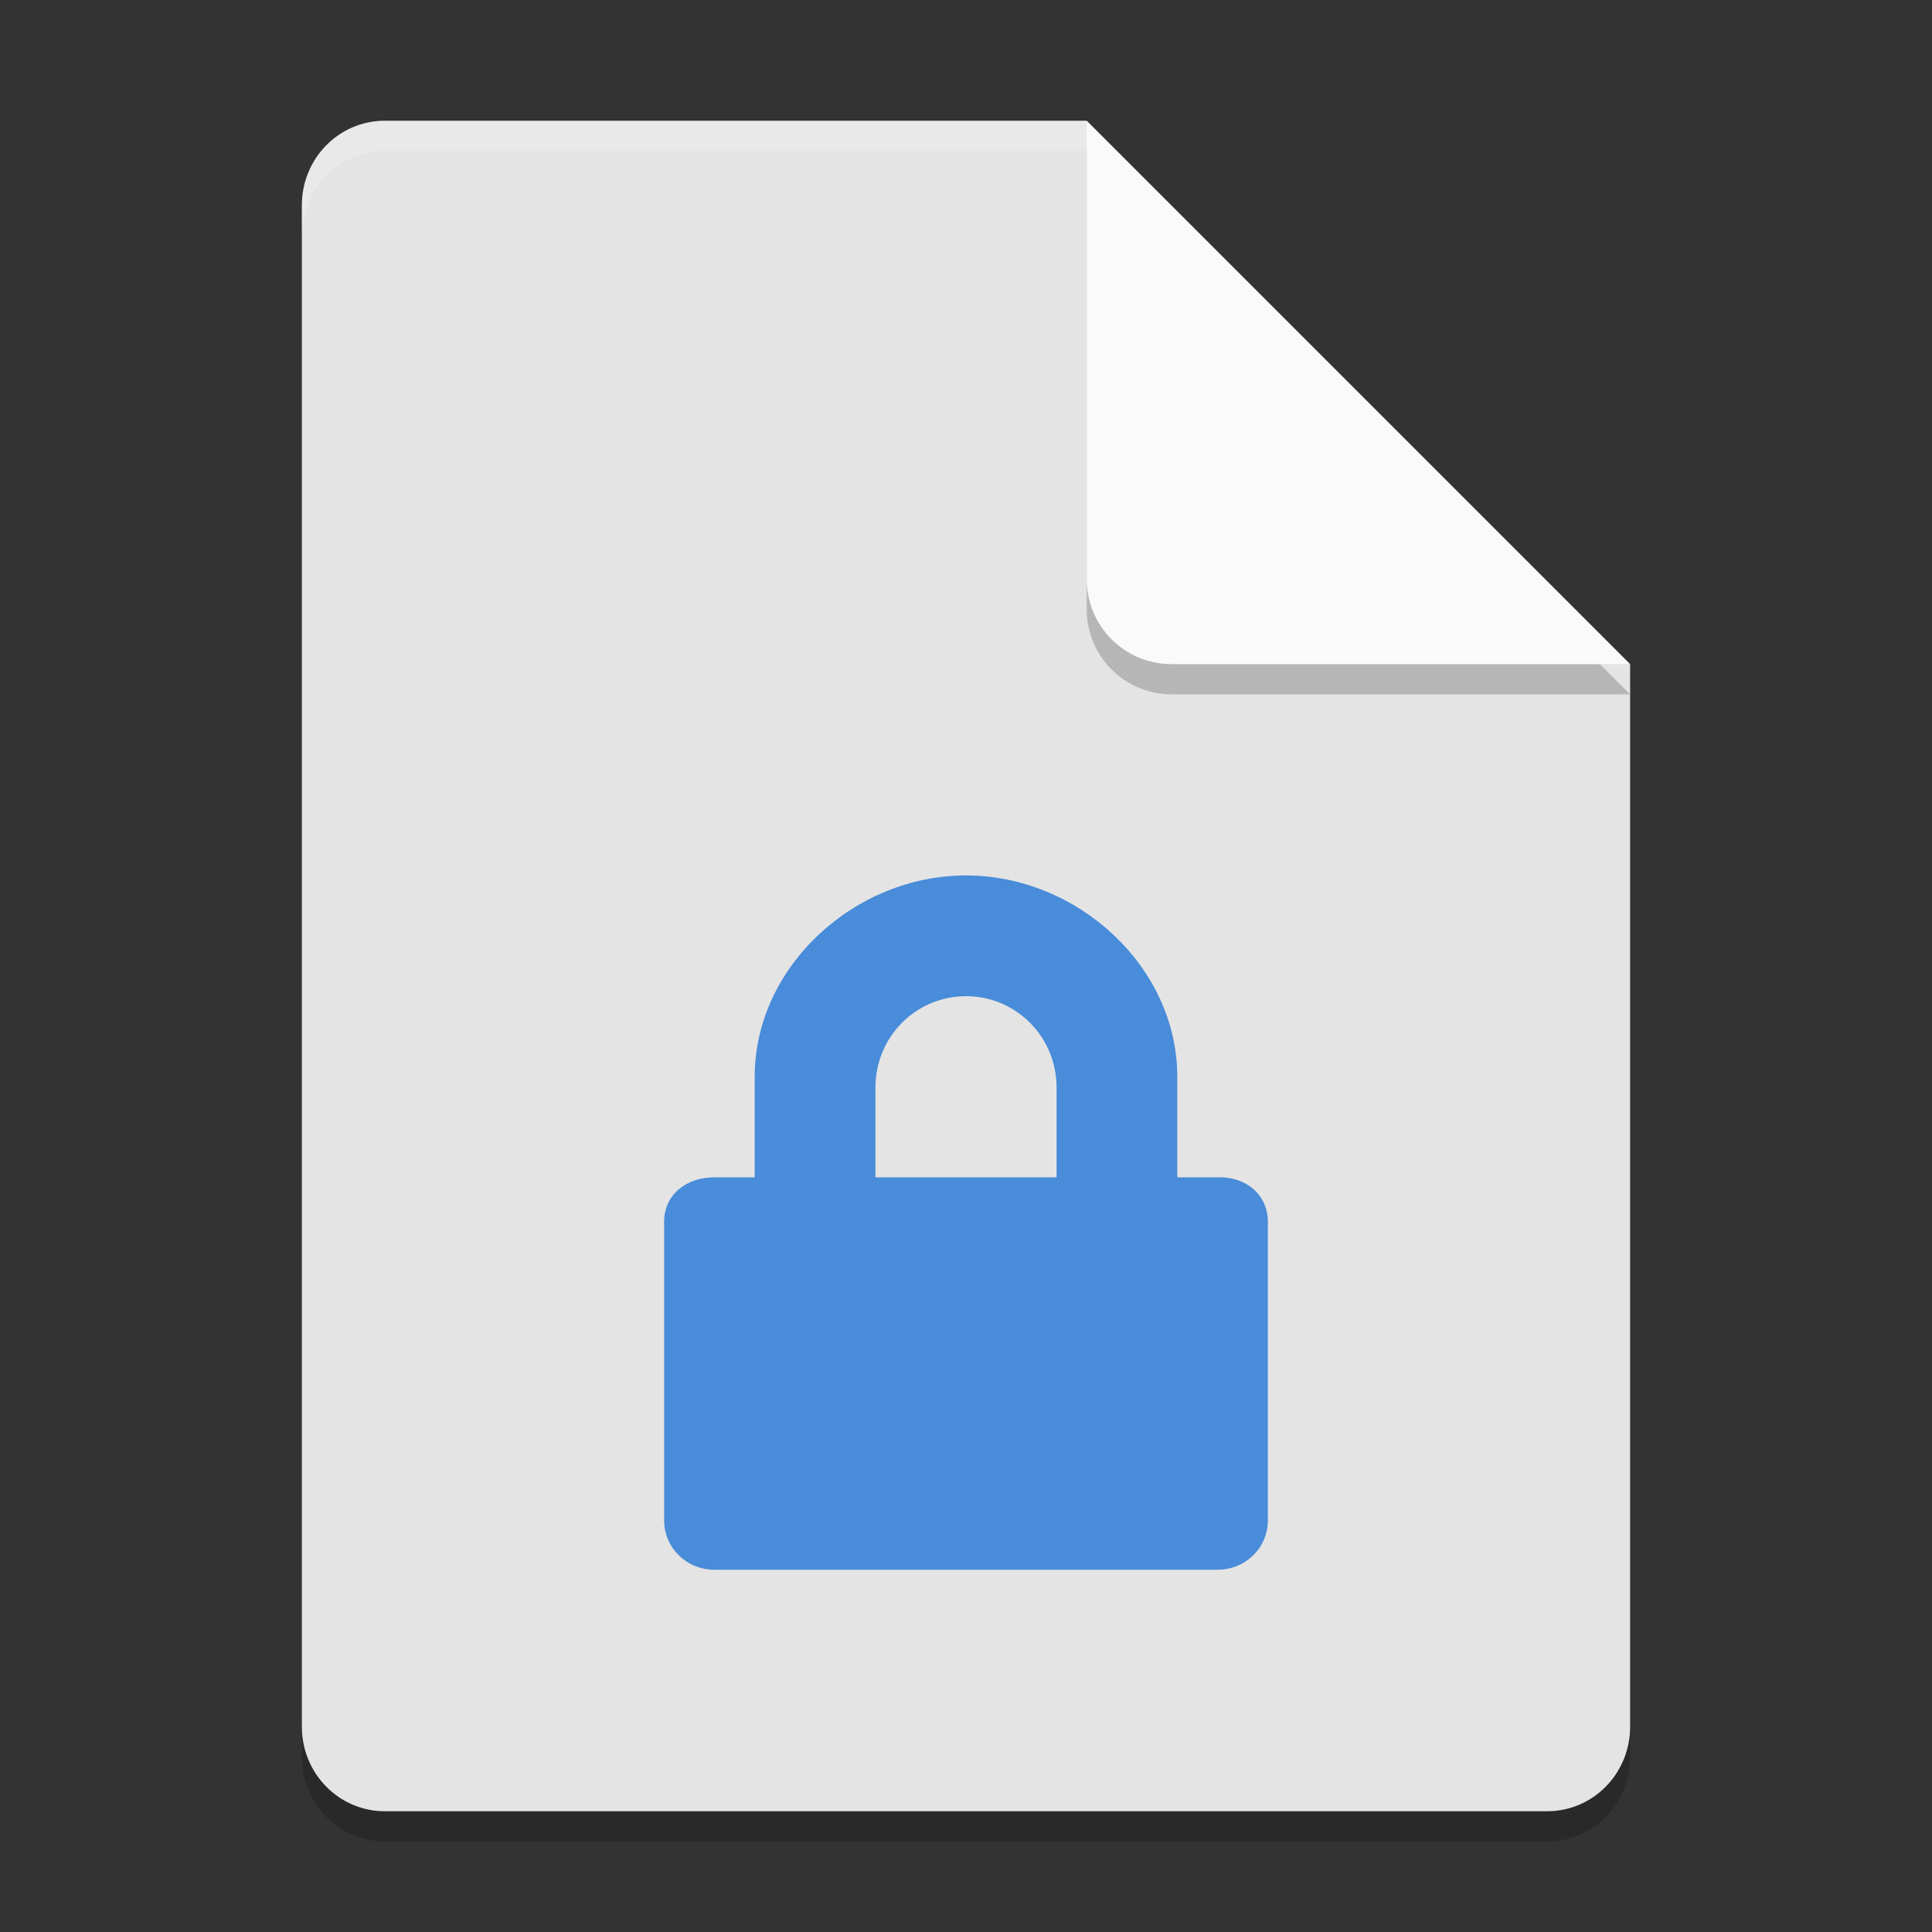 <?xml version="1.0" encoding="UTF-8" standalone="no"?>
<svg
   width="64"
   height="64"
   version="1.1"
   id="svg900"
   sodipodi:docname="application-pgp-encrypted.svg"
   inkscape:version="1.1.1 (3bf5ae0d25, 2021-09-20)"
   xmlns:inkscape="http://www.inkscape.org/namespaces/inkscape"
   xmlns:sodipodi="http://sodipodi.sourceforge.net/DTD/sodipodi-0.dtd"
   xmlns="http://www.w3.org/2000/svg"
   xmlns:svg="http://www.w3.org/2000/svg">
  <rect width="100%" height="100%" fill="#333333" stroke="none"/>
  <defs
     id="defs904" />
  <sodipodi:namedview
     id="namedview902"
     pagecolor="#ffffff"
     bordercolor="#666666"
     borderopacity="1.0"
     inkscape:pageshadow="2"
     inkscape:pageopacity="0.0"
     inkscape:pagecheckerboard="0"
     showgrid="false"
     inkscape:zoom="4.5796213"
     inkscape:cx="59.175199"
     inkscape:cy="18.01459"
     inkscape:window-width="1920"
     inkscape:window-height="1043"
     inkscape:window-x="0"
     inkscape:window-y="0"
     inkscape:window-maximized="1"
     inkscape:current-layer="svg900" />
  <path
     style="opacity:0.2"
     d="M 12.75,5 C 11.226,5 10,6.249 10,7.8 v 50.4 c 0,1.55 1.226,2.8 2.75,2.8 h 38.5 C 52.772,61 54,59.75 54,58.2 V 23 L 40,19 36,5 Z"
     id="path888" />
  <path
     style="fill:#e4e4e4"
     d="M 12.75,4 C 11.226,4 10,5.249 10,6.8 v 50.4 c 0,1.55 1.226,2.8 2.75,2.8 h 38.5 C 52.772,60 54,58.75 54,57.2 V 22 L 40,18 36,4 Z"
     id="path890" />
  <path
     style="opacity:0.2"
     d="M 54,23 36,5 V 20.188 C 36,21.747 37.255,23 38.812,23 Z"
     id="path892" />
  <path
     style="fill:#fafafa"
     d="M 54,22 36,4 V 19.188 C 36,20.747 37.255,22 38.812,22 Z"
     id="path894" />
  <path
     style="opacity:0.2;fill:#ffffff"
     d="M 12.75 4 C 11.226 4 10 5.25 10 6.801 L 10 7.801 C 10 6.25 11.226 5 12.75 5 L 36 5 L 36 4 L 12.75 4 z"
     id="path896" />
  <path
     style="fill:#498cd9;fill-opacity:1"
     d="M 32 29 C 28.307 29 25 32.017 25 35.676 L 25 39 L 23.666 39 C 22.743 39 22 39.566 22 40.471 L 22 50.367 C 22 51.273 22.743 52 23.666 52 L 40.334 52 C 41.257 52 42 51.273 42 50.367 L 42 40.471 C 42 39.566 41.257 38.967 40.334 39 L 39 39 L 39 35.676 C 39 32.019 35.693 29 32 29 z M 32 33 C 33.662 33 35 34.349 35 36.023 L 35 39 L 29 39 L 29 36.023 C 29 34.349 30.338 33 32 33 z"
     id="path898" />
</svg>
